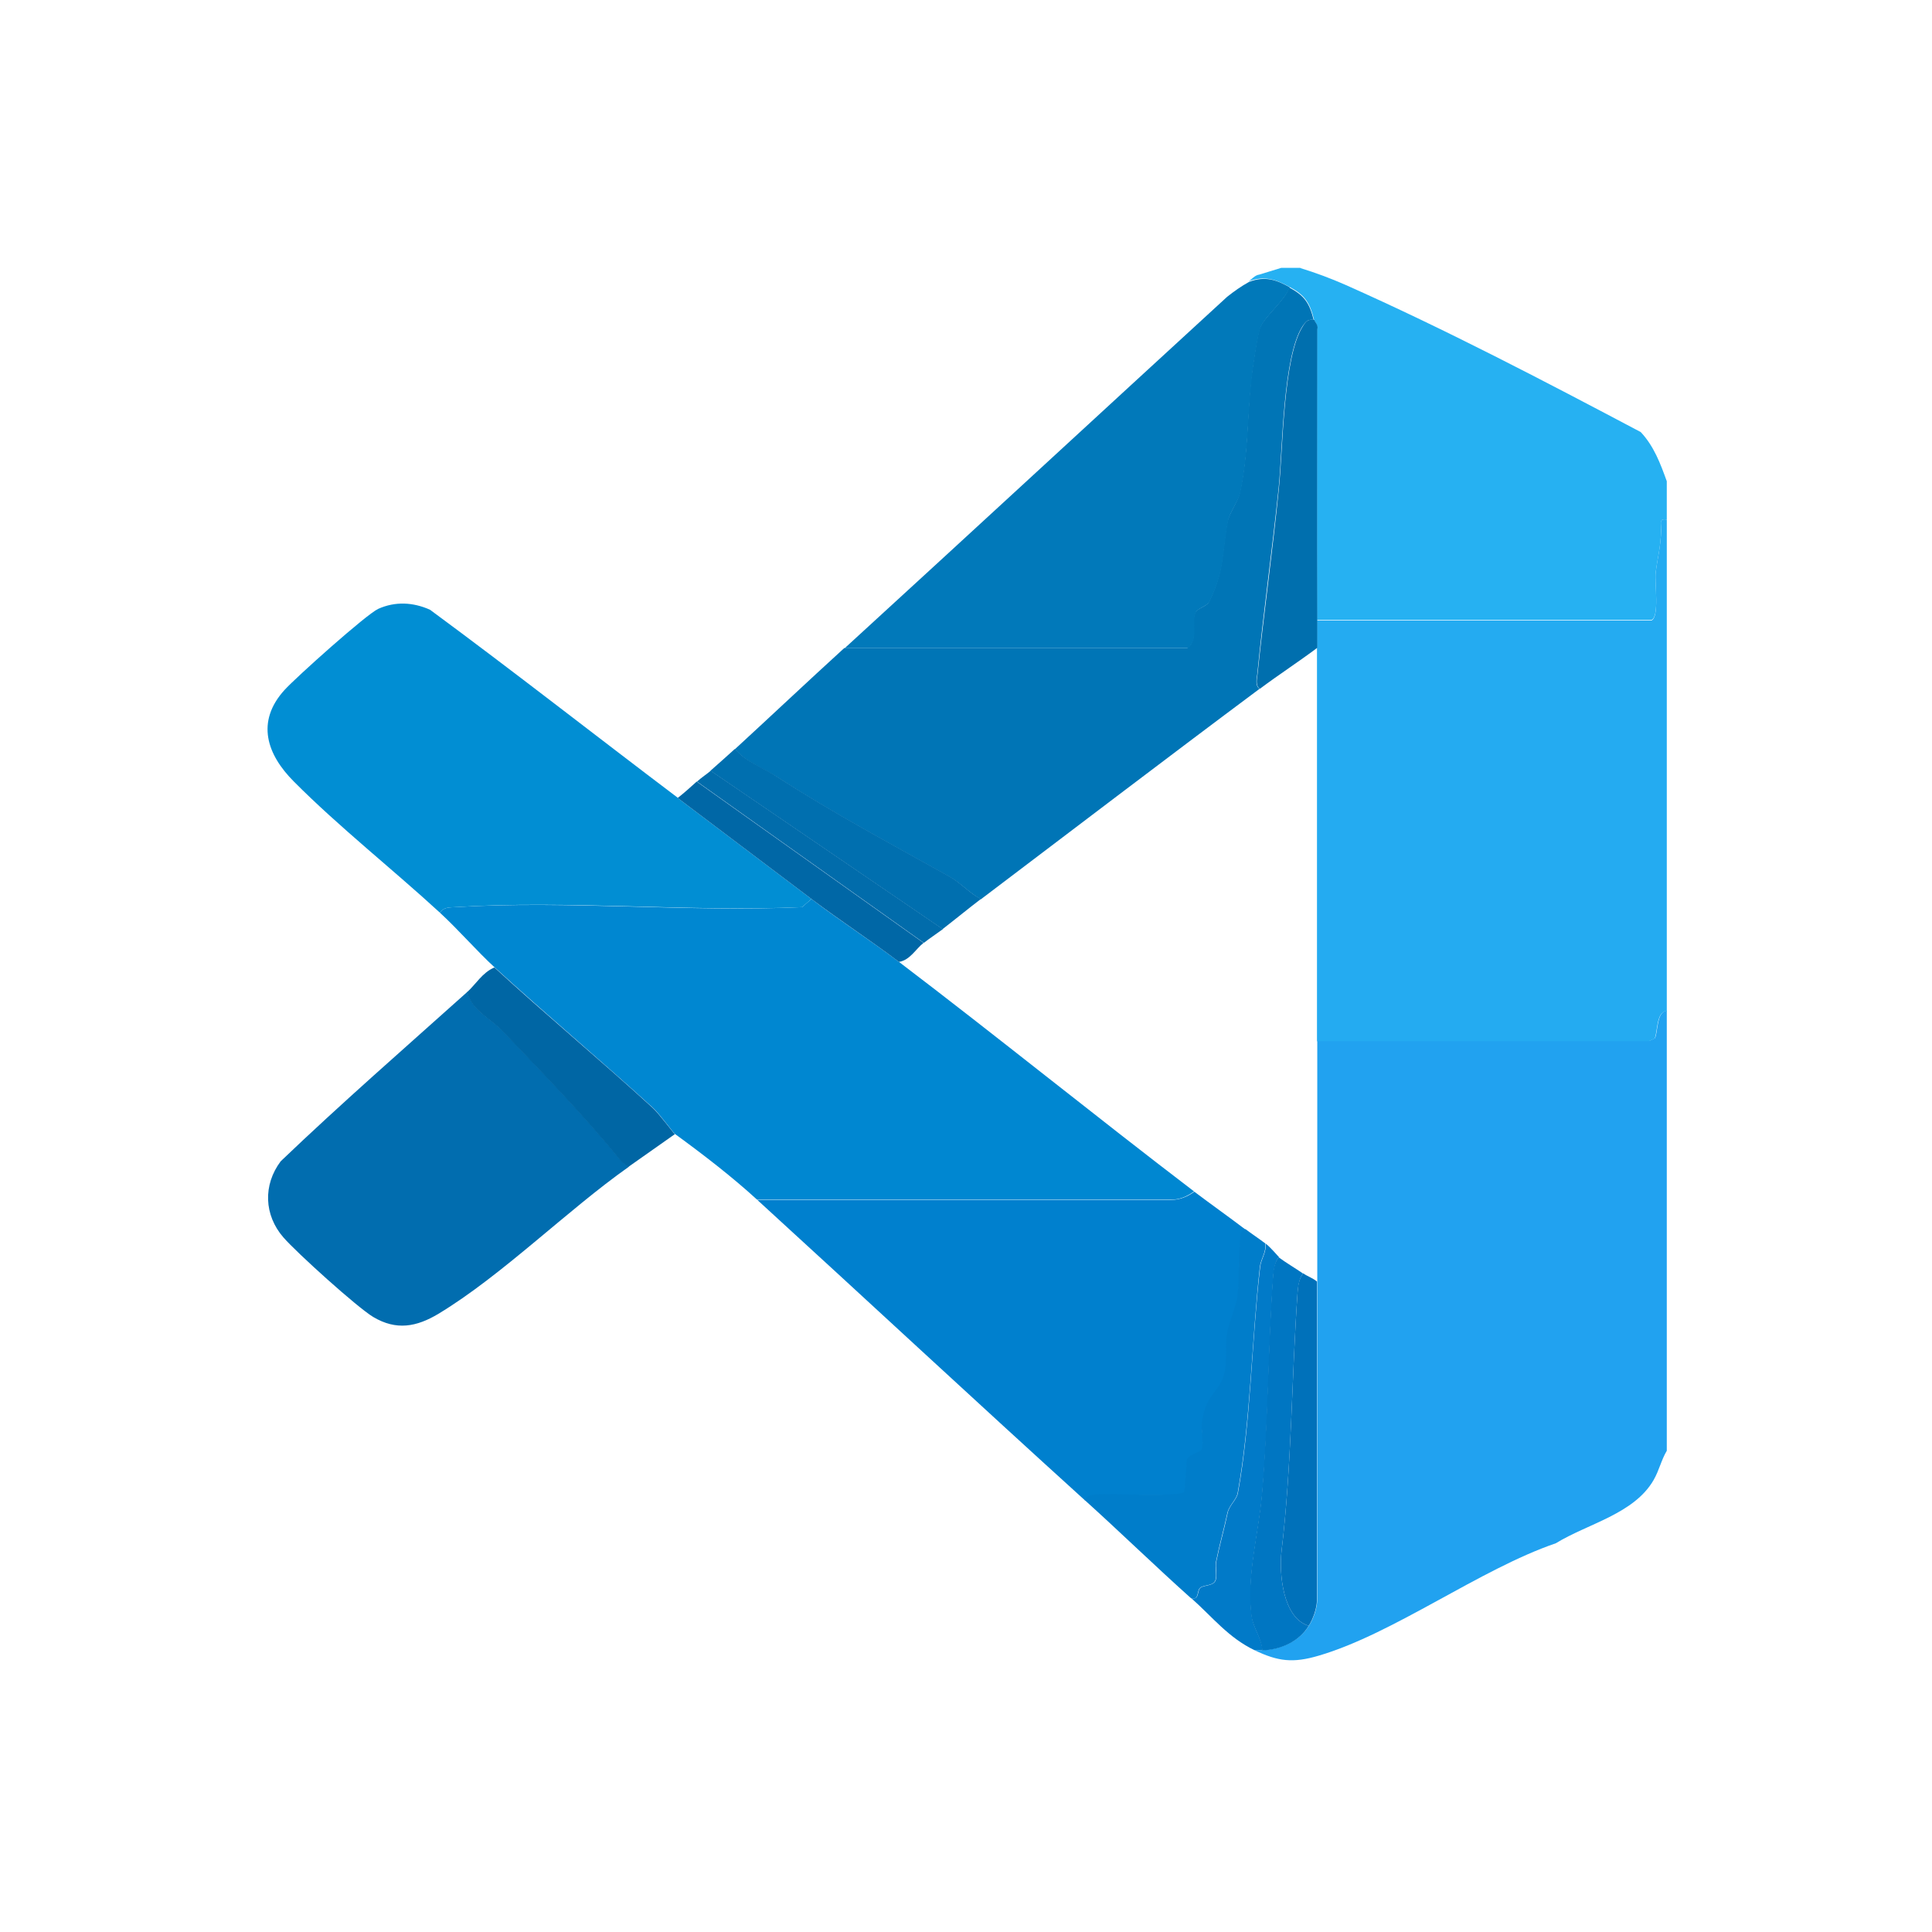 <?xml version="1.0" encoding="UTF-8"?>
<svg id="Layer_1" data-name="Layer 1" xmlns="http://www.w3.org/2000/svg" viewBox="0 0 66 66">
  <defs>
    <style>
      .cls-1 {
        fill: #018ed3;
      }

      .cls-2 {
        fill: #24abf1;
      }

      .cls-3 {
        fill: #0179ba;
      }

      .cls-4 {
        fill: #0075b6;
      }

      .cls-5 {
        fill: #0076c2;
      }

      .cls-6 {
        fill: #0066a4;
      }

      .cls-7 {
        fill: #0087d1;
      }

      .cls-8 {
        fill: #0071ba;
      }

      .cls-9 {
        fill: #0080ce;
      }

      .cls-10 {
        fill: #006faf;
      }

      .cls-11 {
        fill: #fff;
      }

      .cls-12 {
        fill: #21a2f0;
      }

      .cls-13 {
        fill: #007dca;
      }

      .cls-14 {
        fill: #0067a6;
      }

      .cls-15 {
        fill: #26b1f2;
      }

      .cls-16 {
        fill: #017ac8;
      }

      .cls-17 {
        fill: #016cab;
      }

      .cls-18 {
        fill: #016daf;
      }

      .cls-19 {
        fill: #006fae;
      }
    </style>
  </defs>
  <rect class="cls-11" x="0" width="66" height="66"/>
  <g id="n6jcJT.tif">
    <g>
      <path class="cls-12" d="M56.94,34.54v15.02c-.19.32-.26.67-.45,1-.67,1.16-2.25,1.49-3.34,2.16-2.6.89-5.54,3.09-8.1,3.84-.88.26-1.39.2-2.2-.19.09,0,.19,0,.28,0,.62-.02,1.26-.3,1.59-.84.16-.26.27-.58.28-.88,0-3.63,0-7.25,0-10.88,0-2.74,0-5.48,0-8.21h11.34s.19-.09.19-.09c.11-.15.05-.94.42-.94Z"/>
      <path class="cls-2" d="M56.94,17.74v16.8c-.37,0-.31.78-.42.94l-.19.09h-11.34c0-4.48,0-8.96,0-13.44,0-.31,0-.62,0-.93h11.42c.29-.11.11-1.3.15-1.64.07-.55.17-.85.19-1.49,0-.18-.09-.37.19-.32Z"/>
      <path class="cls-15" d="M44.43,9.16c.52.16,1.03.35,1.53.57,3.42,1.52,6.8,3.29,10.09,5.03.45.48.67,1.07.89,1.68v1.31c-.28-.05-.18.14-.19.32-.02.65-.12.95-.19,1.49-.04.33.14,1.53-.15,1.62h-11.42c0-3.3,0-6.62,0-9.94.05-.13-.09-.26-.1-.32-.15-.6-.32-.84-.84-1.12-.46-.25-.85-.39-1.4-.19.11-.06.21-.21.37-.23l.75-.23h.65Z"/>
      <path class="cls-7" d="M30.71,32.86c3.33,2.53,6.71,5.27,10.08,7.84-.23.17-.5.29-.79.28h-14.14c-.85-.78-1.89-1.58-2.8-2.24-.05-.03-.54-.7-.75-.89-1.78-1.62-3.66-3.2-5.41-4.8-.6-.55-1.23-1.28-1.87-1.87.12-.19.32-.18.51-.19,3.86-.24,7.97.18,11.86,0l.32-.28c.97.74,2.04,1.43,2.99,2.15Z"/>
      <path class="cls-4" d="M44.9,10.93c-.23-.03-.28.04-.4.21-.68,1.04-.68,4.19-.82,5.53-.22,2.12-.52,4.24-.73,6.36-.02.15-.08.4.08.5-3.18,2.37-6.36,4.8-9.52,7.19-.38-.2-.7-.56-1.06-.76-2-1.12-3.98-2.17-5.91-3.42-.45-.29-1.09-.52-1.43-.95,1.24-1.14,2.48-2.31,3.73-3.45h11.72c.39-.3.11-.88.27-1.21.08-.16.39-.21.47-.37.53-1.08.43-1.64.63-2.73.06-.3.36-.7.42-.98.29-1.29.25-2.59.39-3.9.04-.33.21-1.52.3-1.75.16-.4.85-.93,1-1.38.52.28.69.52.84,1.12Z"/>
      <path class="cls-9" d="M42.57,42.01c-.22.07-.17.25-.19.42-.06.6-.02,1.3-.09,1.87-.04.35-.31.93-.36,1.32-.07.53.08,1.21-.25,1.71-.3.46-.49.58-.6,1.27-.04.28.05.67,0,.91-.03.13-.51.2-.52.43l-.08,1.04c-.13.19-2.54.05-2.99.09-.17.01-.32.03-.42.19-3.74-3.39-7.49-6.88-11.2-10.27h14.14c.29,0,.56-.11.79-.28.57.43,1.19.87,1.77,1.31Z"/>
      <path class="cls-1" d="M23.15,27.26c1.52,1.15,3.05,2.3,4.57,3.45l-.32.28c-3.89.17-8-.25-11.86,0-.19.01-.39,0-.51.19-1.61-1.48-3.46-2.94-4.99-4.48-.92-.92-1.31-2.04-.32-3.13.39-.43,2.79-2.58,3.2-2.77.58-.26,1.19-.23,1.77.03,2.85,2.1,5.64,4.29,8.46,6.42Z"/>
      <path class="cls-3" d="M44.06,9.81c-.15.45-.84.98-1,1.38-.09.23-.27,1.42-.3,1.75-.15,1.31-.11,2.61-.39,3.9-.06.28-.37.67-.42.98-.2,1.09-.1,1.65-.63,2.73-.08.16-.39.22-.47.37-.16.33.12.92-.27,1.22h-11.72c4.36-3.99,8.71-8.01,13.06-12,.24-.19.48-.36.75-.51.55-.21.94-.07,1.4.19Z"/>
      <path class="cls-18" d="M21.48,39.86c-2.1,1.48-4.33,3.71-6.5,5.02-.75.45-1.44.58-2.23.11-.55-.33-2.62-2.2-3.07-2.72-.66-.76-.7-1.79-.09-2.6,2.08-1.99,4.25-3.88,6.38-5.79.13.62.81.92,1.22,1.35,1.31,1.38,2.74,2.84,3.92,4.29.11.13.22.25.37.33Z"/>
      <path class="cls-13" d="M43.22,42.47c.05.29-.15.54-.18.8-.28,2.49-.32,5.33-.76,7.73-.04.23-.29.42-.35.68-.12.56-.28,1.12-.39,1.67-.04.2.04.46-.02.63-.07.21-.41.15-.53.27-.11.1-.02.42-.3.35-1.23-1.1-2.42-2.26-3.64-3.36.1-.16.25-.18.42-.19.45-.04,2.86.1,2.99-.09l.08-1.04c0-.24.49-.3.52-.43.06-.24-.04-.63,0-.91.1-.69.3-.82.6-1.27.33-.5.17-1.19.25-1.71.05-.39.32-.97.36-1.32.07-.56.03-1.26.09-1.87.02-.17-.03-.35.19-.42.21.16.44.31.65.47Z"/>
      <path class="cls-6" d="M23.06,38.74l-1.59,1.12c-.15-.08-.27-.2-.37-.33-1.18-1.45-2.61-2.91-3.92-4.29-.4-.43-1.09-.73-1.22-1.35.29-.26.52-.67.93-.84,1.75,1.61,3.64,3.18,5.41,4.8.21.19.7.85.75.89Z"/>
      <path class="cls-10" d="M25.11,25.58c.34.43.98.65,1.43.95,1.93,1.25,3.91,2.3,5.91,3.42.36.2.68.57,1.06.76-.42.32-.87.69-1.31,1.03l-7.93-5.41c.27-.24.59-.52.84-.75Z"/>
      <path class="cls-16" d="M43.22,42.47c.19.14.44.45.47.47-.13.15-.17.42-.19.61-.18,2.48-.16,4.98-.38,7.46-.11,1.34-.54,2.82-.36,4.19.05.41.34.76.37,1.17-.09,0-.19,0-.28,0-.89-.43-1.42-1.12-2.15-1.77.28.06.19-.25.3-.35.12-.11.46-.06.53-.27.06-.18-.02-.44.02-.63.11-.55.27-1.1.39-1.67.05-.25.31-.45.35-.68.44-2.41.47-5.24.76-7.73.03-.26.23-.51.18-.8Z"/>
      <path class="cls-14" d="M31.55,32.21c-.26.2-.46.59-.84.65-.95-.72-2.01-1.41-2.99-2.15-1.52-1.15-3.05-2.3-4.57-3.45.22-.17.44-.37.65-.56l7.75,5.51Z"/>
      <path class="cls-17" d="M32.21,31.74c-.23.17-.46.32-.65.47l-7.75-5.51c.17-.15.34-.26.47-.37l7.93,5.41Z"/>
      <path class="cls-5" d="M44.52,43.5c-.13.15-.17.42-.19.61-.21,2.95-.2,5.96-.55,8.87-.09.76.04,2.3.93,2.56-.33.54-.96.82-1.59.84-.03-.42-.31-.77-.37-1.17-.18-1.37.25-2.85.36-4.19.21-2.48.2-4.98.38-7.46.01-.19.06-.46.19-.61.24.18.58.38.84.56Z"/>
      <path class="cls-8" d="M44.99,43.78c0,3.62,0,7.25,0,10.88-.01.31-.13.63-.28.88-.89-.26-1.02-1.8-.93-2.56.35-2.91.34-5.92.55-8.87.01-.19.06-.46.19-.61.14.1.33.16.47.28Z"/>
      <path class="cls-19" d="M44.9,10.93c.01.06.15.18.1.32,0,3.32-.01,6.63,0,9.95,0,.31,0,.62,0,.93-.64.48-1.32.92-1.96,1.4-.16-.1-.1-.35-.08-.5.22-2.12.52-4.24.73-6.36.14-1.33.14-4.48.82-5.53.11-.18.17-.24.4-.21Z"/>
    </g>
  </g>
</svg>